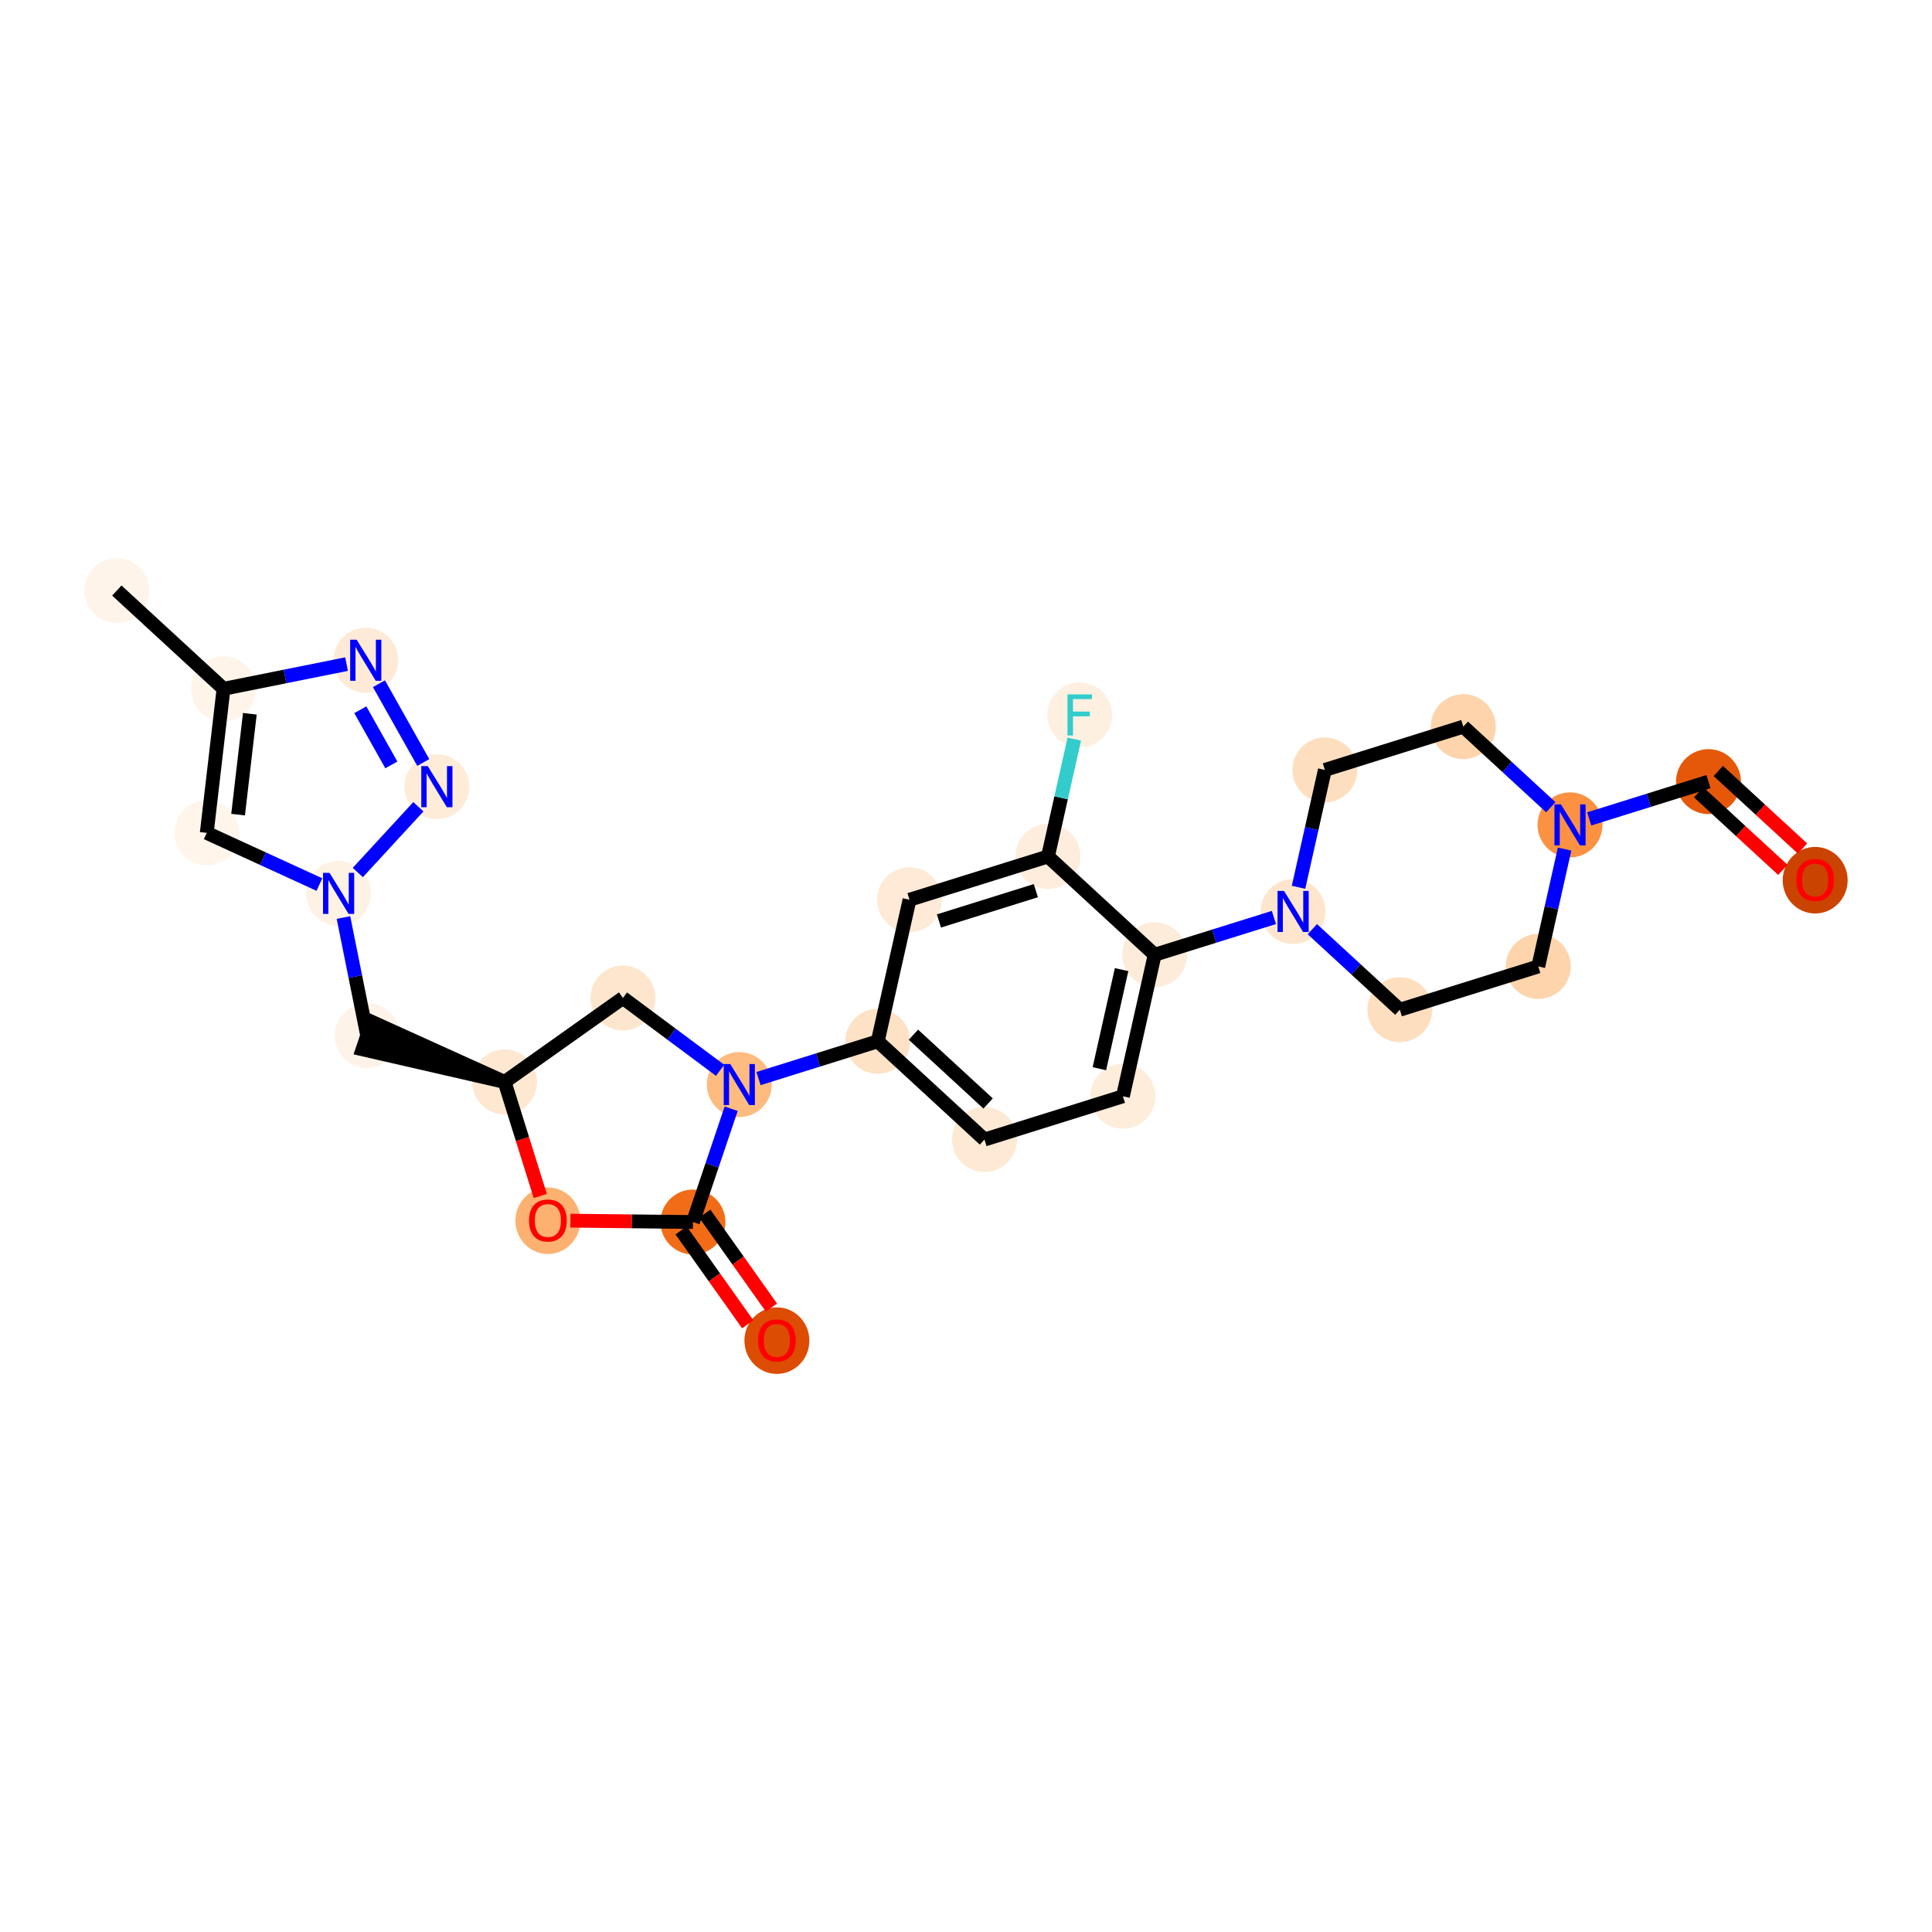 <?xml version='1.0' encoding='iso-8859-1'?>
<svg version='1.1' baseProfile='full'
              xmlns='http://www.w3.org/2000/svg'
                      xmlns:rdkit='http://www.rdkit.org/xml'
                      xmlns:xlink='http://www.w3.org/1999/xlink'
                  xml:space='preserve'
width='280px' height='280px' viewBox='0 0 280 280'>
<!-- END OF HEADER -->
<rect style='opacity:1.0;fill:#FFFFFF;stroke:none' width='280' height='280' x='0' y='0'> </rect>
<ellipse cx='16.932' cy='85.586' rx='4.205' ry='4.205'  style='fill:#FEF4EA;fill-rule:evenodd;stroke:#FEF4EA;stroke-width:1.0px;stroke-linecap:butt;stroke-linejoin:miter;stroke-opacity:1' />
<ellipse cx='32.396' cy='99.827' rx='4.205' ry='4.205'  style='fill:#FEF4EA;fill-rule:evenodd;stroke:#FEF4EA;stroke-width:1.0px;stroke-linecap:butt;stroke-linejoin:miter;stroke-opacity:1' />
<ellipse cx='29.965' cy='120.708' rx='4.205' ry='4.205'  style='fill:#FFF5EB;fill-rule:evenodd;stroke:#FFF5EB;stroke-width:1.0px;stroke-linecap:butt;stroke-linejoin:miter;stroke-opacity:1' />
<ellipse cx='49.073' cy='129.474' rx='4.205' ry='4.21'  style='fill:#FEF2E5;fill-rule:evenodd;stroke:#FEF2E5;stroke-width:1.0px;stroke-linecap:butt;stroke-linejoin:miter;stroke-opacity:1' />
<ellipse cx='53.214' cy='150.084' rx='4.205' ry='4.205'  style='fill:#FEF3E8;fill-rule:evenodd;stroke:#FEF3E8;stroke-width:1.0px;stroke-linecap:butt;stroke-linejoin:miter;stroke-opacity:1' />
<ellipse cx='73.134' cy='156.804' rx='4.205' ry='4.205'  style='fill:#FEE8D2;fill-rule:evenodd;stroke:#FEE8D2;stroke-width:1.0px;stroke-linecap:butt;stroke-linejoin:miter;stroke-opacity:1' />
<ellipse cx='90.279' cy='144.638' rx='4.205' ry='4.205'  style='fill:#FEE6CE;fill-rule:evenodd;stroke:#FEE6CE;stroke-width:1.0px;stroke-linecap:butt;stroke-linejoin:miter;stroke-opacity:1' />
<ellipse cx='107.147' cy='157.185' rx='4.205' ry='4.21'  style='fill:#FDBB80;fill-rule:evenodd;stroke:#FDBB80;stroke-width:1.0px;stroke-linecap:butt;stroke-linejoin:miter;stroke-opacity:1' />
<ellipse cx='127.212' cy='150.912' rx='4.205' ry='4.205'  style='fill:#FDE2C6;fill-rule:evenodd;stroke:#FDE2C6;stroke-width:1.0px;stroke-linecap:butt;stroke-linejoin:miter;stroke-opacity:1' />
<ellipse cx='142.677' cy='165.153' rx='4.205' ry='4.205'  style='fill:#FEE9D4;fill-rule:evenodd;stroke:#FEE9D4;stroke-width:1.0px;stroke-linecap:butt;stroke-linejoin:miter;stroke-opacity:1' />
<ellipse cx='162.742' cy='158.881' rx='4.205' ry='4.205'  style='fill:#FEEDDB;fill-rule:evenodd;stroke:#FEEDDB;stroke-width:1.0px;stroke-linecap:butt;stroke-linejoin:miter;stroke-opacity:1' />
<ellipse cx='167.343' cy='138.368' rx='4.205' ry='4.205'  style='fill:#FEECDA;fill-rule:evenodd;stroke:#FEECDA;stroke-width:1.0px;stroke-linecap:butt;stroke-linejoin:miter;stroke-opacity:1' />
<ellipse cx='187.408' cy='132.096' rx='4.205' ry='4.21'  style='fill:#FEE6CE;fill-rule:evenodd;stroke:#FEE6CE;stroke-width:1.0px;stroke-linecap:butt;stroke-linejoin:miter;stroke-opacity:1' />
<ellipse cx='202.873' cy='146.337' rx='4.205' ry='4.205'  style='fill:#FDDFC0;fill-rule:evenodd;stroke:#FDDFC0;stroke-width:1.0px;stroke-linecap:butt;stroke-linejoin:miter;stroke-opacity:1' />
<ellipse cx='222.938' cy='140.064' rx='4.205' ry='4.205'  style='fill:#FDD4AB;fill-rule:evenodd;stroke:#FDD4AB;stroke-width:1.0px;stroke-linecap:butt;stroke-linejoin:miter;stroke-opacity:1' />
<ellipse cx='227.538' cy='119.551' rx='4.205' ry='4.21'  style='fill:#FD9142;fill-rule:evenodd;stroke:#FD9142;stroke-width:1.0px;stroke-linecap:butt;stroke-linejoin:miter;stroke-opacity:1' />
<ellipse cx='247.604' cy='113.279' rx='4.205' ry='4.205'  style='fill:#E5580A;fill-rule:evenodd;stroke:#E5580A;stroke-width:1.0px;stroke-linecap:butt;stroke-linejoin:miter;stroke-opacity:1' />
<ellipse cx='263.068' cy='127.566' rx='4.205' ry='4.323'  style='fill:#CB4301;fill-rule:evenodd;stroke:#CB4301;stroke-width:1.0px;stroke-linecap:butt;stroke-linejoin:miter;stroke-opacity:1' />
<ellipse cx='212.074' cy='105.31' rx='4.205' ry='4.205'  style='fill:#FDD4AB;fill-rule:evenodd;stroke:#FDD4AB;stroke-width:1.0px;stroke-linecap:butt;stroke-linejoin:miter;stroke-opacity:1' />
<ellipse cx='192.009' cy='111.583' rx='4.205' ry='4.205'  style='fill:#FDDFC0;fill-rule:evenodd;stroke:#FDDFC0;stroke-width:1.0px;stroke-linecap:butt;stroke-linejoin:miter;stroke-opacity:1' />
<ellipse cx='151.878' cy='124.127' rx='4.205' ry='4.205'  style='fill:#FEEDDD;fill-rule:evenodd;stroke:#FEEDDD;stroke-width:1.0px;stroke-linecap:butt;stroke-linejoin:miter;stroke-opacity:1' />
<ellipse cx='156.479' cy='103.614' rx='4.205' ry='4.21'  style='fill:#FEF0E1;fill-rule:evenodd;stroke:#FEF0E1;stroke-width:1.0px;stroke-linecap:butt;stroke-linejoin:miter;stroke-opacity:1' />
<ellipse cx='131.813' cy='130.399' rx='4.205' ry='4.205'  style='fill:#FEEAD6;fill-rule:evenodd;stroke:#FEEAD6;stroke-width:1.0px;stroke-linecap:butt;stroke-linejoin:miter;stroke-opacity:1' />
<ellipse cx='100.427' cy='177.105' rx='4.205' ry='4.205'  style='fill:#F26C17;fill-rule:evenodd;stroke:#F26C17;stroke-width:1.0px;stroke-linecap:butt;stroke-linejoin:miter;stroke-opacity:1' />
<ellipse cx='112.593' cy='194.296' rx='4.205' ry='4.323'  style='fill:#DC4C03;fill-rule:evenodd;stroke:#DC4C03;stroke-width:1.0px;stroke-linecap:butt;stroke-linejoin:miter;stroke-opacity:1' />
<ellipse cx='79.406' cy='176.916' rx='4.205' ry='4.323'  style='fill:#FDB171;fill-rule:evenodd;stroke:#FDB171;stroke-width:1.0px;stroke-linecap:butt;stroke-linejoin:miter;stroke-opacity:1' />
<ellipse cx='63.314' cy='114.009' rx='4.205' ry='4.21'  style='fill:#FEECD9;fill-rule:evenodd;stroke:#FEECD9;stroke-width:1.0px;stroke-linecap:butt;stroke-linejoin:miter;stroke-opacity:1' />
<ellipse cx='53.007' cy='95.686' rx='4.205' ry='4.21'  style='fill:#FEEAD6;fill-rule:evenodd;stroke:#FEEAD6;stroke-width:1.0px;stroke-linecap:butt;stroke-linejoin:miter;stroke-opacity:1' />
<path class='bond-0 atom-0 atom-1' d='M 16.932,85.586 L 32.396,99.827' style='fill:none;fill-rule:evenodd;stroke:#000000;stroke-width:2.0px;stroke-linecap:butt;stroke-linejoin:miter;stroke-opacity:1' />
<path class='bond-1 atom-1 atom-2' d='M 32.396,99.827 L 29.965,120.708' style='fill:none;fill-rule:evenodd;stroke:#000000;stroke-width:2.0px;stroke-linecap:butt;stroke-linejoin:miter;stroke-opacity:1' />
<path class='bond-1 atom-1 atom-2' d='M 36.208,103.445 L 34.506,118.062' style='fill:none;fill-rule:evenodd;stroke:#000000;stroke-width:2.0px;stroke-linecap:butt;stroke-linejoin:miter;stroke-opacity:1' />
<path class='bond-27 atom-27 atom-1' d='M 50.224,96.246 L 41.31,98.036' style='fill:none;fill-rule:evenodd;stroke:#0000FF;stroke-width:2.0px;stroke-linecap:butt;stroke-linejoin:miter;stroke-opacity:1' />
<path class='bond-27 atom-27 atom-1' d='M 41.31,98.036 L 32.396,99.827' style='fill:none;fill-rule:evenodd;stroke:#000000;stroke-width:2.0px;stroke-linecap:butt;stroke-linejoin:miter;stroke-opacity:1' />
<path class='bond-2 atom-2 atom-3' d='M 29.965,120.708 L 38.127,124.453' style='fill:none;fill-rule:evenodd;stroke:#000000;stroke-width:2.0px;stroke-linecap:butt;stroke-linejoin:miter;stroke-opacity:1' />
<path class='bond-2 atom-2 atom-3' d='M 38.127,124.453 L 46.29,128.197' style='fill:none;fill-rule:evenodd;stroke:#0000FF;stroke-width:2.0px;stroke-linecap:butt;stroke-linejoin:miter;stroke-opacity:1' />
<path class='bond-3 atom-3 atom-4' d='M 49.777,132.976 L 51.495,141.53' style='fill:none;fill-rule:evenodd;stroke:#0000FF;stroke-width:2.0px;stroke-linecap:butt;stroke-linejoin:miter;stroke-opacity:1' />
<path class='bond-3 atom-3 atom-4' d='M 51.495,141.53 L 53.214,150.084' style='fill:none;fill-rule:evenodd;stroke:#000000;stroke-width:2.0px;stroke-linecap:butt;stroke-linejoin:miter;stroke-opacity:1' />
<path class='bond-25 atom-3 atom-26' d='M 51.857,126.451 L 60.634,116.92' style='fill:none;fill-rule:evenodd;stroke:#0000FF;stroke-width:2.0px;stroke-linecap:butt;stroke-linejoin:miter;stroke-opacity:1' />
<path class='bond-4 atom-5 atom-4' d='M 73.134,156.804 L 53.886,148.092 L 52.542,152.076 Z' style='fill:#000000;fill-rule:evenodd;fill-opacity:1;stroke:#000000;stroke-width:2.0px;stroke-linecap:butt;stroke-linejoin:miter;stroke-opacity:1;' />
<path class='bond-5 atom-5 atom-6' d='M 73.134,156.804 L 90.279,144.638' style='fill:none;fill-rule:evenodd;stroke:#000000;stroke-width:2.0px;stroke-linecap:butt;stroke-linejoin:miter;stroke-opacity:1' />
<path class='bond-28 atom-25 atom-5' d='M 78.301,173.333 L 75.717,165.069' style='fill:none;fill-rule:evenodd;stroke:#FF0000;stroke-width:2.0px;stroke-linecap:butt;stroke-linejoin:miter;stroke-opacity:1' />
<path class='bond-28 atom-25 atom-5' d='M 75.717,165.069 L 73.134,156.804' style='fill:none;fill-rule:evenodd;stroke:#000000;stroke-width:2.0px;stroke-linecap:butt;stroke-linejoin:miter;stroke-opacity:1' />
<path class='bond-6 atom-6 atom-7' d='M 90.279,144.638 L 97.321,149.876' style='fill:none;fill-rule:evenodd;stroke:#000000;stroke-width:2.0px;stroke-linecap:butt;stroke-linejoin:miter;stroke-opacity:1' />
<path class='bond-6 atom-6 atom-7' d='M 97.321,149.876 L 104.364,155.115' style='fill:none;fill-rule:evenodd;stroke:#0000FF;stroke-width:2.0px;stroke-linecap:butt;stroke-linejoin:miter;stroke-opacity:1' />
<path class='bond-7 atom-7 atom-8' d='M 109.93,156.315 L 118.571,153.614' style='fill:none;fill-rule:evenodd;stroke:#0000FF;stroke-width:2.0px;stroke-linecap:butt;stroke-linejoin:miter;stroke-opacity:1' />
<path class='bond-7 atom-7 atom-8' d='M 118.571,153.614 L 127.212,150.912' style='fill:none;fill-rule:evenodd;stroke:#000000;stroke-width:2.0px;stroke-linecap:butt;stroke-linejoin:miter;stroke-opacity:1' />
<path class='bond-22 atom-7 atom-23' d='M 105.966,160.687 L 103.196,168.896' style='fill:none;fill-rule:evenodd;stroke:#0000FF;stroke-width:2.0px;stroke-linecap:butt;stroke-linejoin:miter;stroke-opacity:1' />
<path class='bond-22 atom-7 atom-23' d='M 103.196,168.896 L 100.427,177.105' style='fill:none;fill-rule:evenodd;stroke:#000000;stroke-width:2.0px;stroke-linecap:butt;stroke-linejoin:miter;stroke-opacity:1' />
<path class='bond-8 atom-8 atom-9' d='M 127.212,150.912 L 142.677,165.153' style='fill:none;fill-rule:evenodd;stroke:#000000;stroke-width:2.0px;stroke-linecap:butt;stroke-linejoin:miter;stroke-opacity:1' />
<path class='bond-8 atom-8 atom-9' d='M 132.38,149.956 L 143.205,159.924' style='fill:none;fill-rule:evenodd;stroke:#000000;stroke-width:2.0px;stroke-linecap:butt;stroke-linejoin:miter;stroke-opacity:1' />
<path class='bond-29 atom-22 atom-8' d='M 131.813,130.399 L 127.212,150.912' style='fill:none;fill-rule:evenodd;stroke:#000000;stroke-width:2.0px;stroke-linecap:butt;stroke-linejoin:miter;stroke-opacity:1' />
<path class='bond-9 atom-9 atom-10' d='M 142.677,165.153 L 162.742,158.881' style='fill:none;fill-rule:evenodd;stroke:#000000;stroke-width:2.0px;stroke-linecap:butt;stroke-linejoin:miter;stroke-opacity:1' />
<path class='bond-10 atom-10 atom-11' d='M 162.742,158.881 L 167.343,138.368' style='fill:none;fill-rule:evenodd;stroke:#000000;stroke-width:2.0px;stroke-linecap:butt;stroke-linejoin:miter;stroke-opacity:1' />
<path class='bond-10 atom-10 atom-11' d='M 159.33,154.884 L 162.55,140.525' style='fill:none;fill-rule:evenodd;stroke:#000000;stroke-width:2.0px;stroke-linecap:butt;stroke-linejoin:miter;stroke-opacity:1' />
<path class='bond-11 atom-11 atom-12' d='M 167.343,138.368 L 175.984,135.667' style='fill:none;fill-rule:evenodd;stroke:#000000;stroke-width:2.0px;stroke-linecap:butt;stroke-linejoin:miter;stroke-opacity:1' />
<path class='bond-11 atom-11 atom-12' d='M 175.984,135.667 L 184.625,132.966' style='fill:none;fill-rule:evenodd;stroke:#0000FF;stroke-width:2.0px;stroke-linecap:butt;stroke-linejoin:miter;stroke-opacity:1' />
<path class='bond-19 atom-11 atom-20' d='M 167.343,138.368 L 151.878,124.127' style='fill:none;fill-rule:evenodd;stroke:#000000;stroke-width:2.0px;stroke-linecap:butt;stroke-linejoin:miter;stroke-opacity:1' />
<path class='bond-12 atom-12 atom-13' d='M 190.191,134.659 L 196.532,140.498' style='fill:none;fill-rule:evenodd;stroke:#0000FF;stroke-width:2.0px;stroke-linecap:butt;stroke-linejoin:miter;stroke-opacity:1' />
<path class='bond-12 atom-12 atom-13' d='M 196.532,140.498 L 202.873,146.337' style='fill:none;fill-rule:evenodd;stroke:#000000;stroke-width:2.0px;stroke-linecap:butt;stroke-linejoin:miter;stroke-opacity:1' />
<path class='bond-30 atom-19 atom-12' d='M 192.009,111.583 L 190.101,120.088' style='fill:none;fill-rule:evenodd;stroke:#000000;stroke-width:2.0px;stroke-linecap:butt;stroke-linejoin:miter;stroke-opacity:1' />
<path class='bond-30 atom-19 atom-12' d='M 190.101,120.088 L 188.193,128.593' style='fill:none;fill-rule:evenodd;stroke:#0000FF;stroke-width:2.0px;stroke-linecap:butt;stroke-linejoin:miter;stroke-opacity:1' />
<path class='bond-13 atom-13 atom-14' d='M 202.873,146.337 L 222.938,140.064' style='fill:none;fill-rule:evenodd;stroke:#000000;stroke-width:2.0px;stroke-linecap:butt;stroke-linejoin:miter;stroke-opacity:1' />
<path class='bond-14 atom-14 atom-15' d='M 222.938,140.064 L 224.845,131.559' style='fill:none;fill-rule:evenodd;stroke:#000000;stroke-width:2.0px;stroke-linecap:butt;stroke-linejoin:miter;stroke-opacity:1' />
<path class='bond-14 atom-14 atom-15' d='M 224.845,131.559 L 226.753,123.054' style='fill:none;fill-rule:evenodd;stroke:#0000FF;stroke-width:2.0px;stroke-linecap:butt;stroke-linejoin:miter;stroke-opacity:1' />
<path class='bond-15 atom-15 atom-16' d='M 230.322,118.681 L 238.963,115.98' style='fill:none;fill-rule:evenodd;stroke:#0000FF;stroke-width:2.0px;stroke-linecap:butt;stroke-linejoin:miter;stroke-opacity:1' />
<path class='bond-15 atom-15 atom-16' d='M 238.963,115.98 L 247.604,113.279' style='fill:none;fill-rule:evenodd;stroke:#000000;stroke-width:2.0px;stroke-linecap:butt;stroke-linejoin:miter;stroke-opacity:1' />
<path class='bond-17 atom-15 atom-18' d='M 224.755,116.988 L 218.414,111.149' style='fill:none;fill-rule:evenodd;stroke:#0000FF;stroke-width:2.0px;stroke-linecap:butt;stroke-linejoin:miter;stroke-opacity:1' />
<path class='bond-17 atom-15 atom-18' d='M 218.414,111.149 L 212.074,105.31' style='fill:none;fill-rule:evenodd;stroke:#000000;stroke-width:2.0px;stroke-linecap:butt;stroke-linejoin:miter;stroke-opacity:1' />
<path class='bond-16 atom-16 atom-17' d='M 246.18,114.825 L 252.283,120.446' style='fill:none;fill-rule:evenodd;stroke:#000000;stroke-width:2.0px;stroke-linecap:butt;stroke-linejoin:miter;stroke-opacity:1' />
<path class='bond-16 atom-16 atom-17' d='M 252.283,120.446 L 258.386,126.066' style='fill:none;fill-rule:evenodd;stroke:#FF0000;stroke-width:2.0px;stroke-linecap:butt;stroke-linejoin:miter;stroke-opacity:1' />
<path class='bond-16 atom-16 atom-17' d='M 249.028,111.733 L 255.131,117.353' style='fill:none;fill-rule:evenodd;stroke:#000000;stroke-width:2.0px;stroke-linecap:butt;stroke-linejoin:miter;stroke-opacity:1' />
<path class='bond-16 atom-16 atom-17' d='M 255.131,117.353 L 261.234,122.973' style='fill:none;fill-rule:evenodd;stroke:#FF0000;stroke-width:2.0px;stroke-linecap:butt;stroke-linejoin:miter;stroke-opacity:1' />
<path class='bond-18 atom-18 atom-19' d='M 212.074,105.31 L 192.009,111.583' style='fill:none;fill-rule:evenodd;stroke:#000000;stroke-width:2.0px;stroke-linecap:butt;stroke-linejoin:miter;stroke-opacity:1' />
<path class='bond-20 atom-20 atom-21' d='M 151.878,124.127 L 153.786,115.622' style='fill:none;fill-rule:evenodd;stroke:#000000;stroke-width:2.0px;stroke-linecap:butt;stroke-linejoin:miter;stroke-opacity:1' />
<path class='bond-20 atom-20 atom-21' d='M 153.786,115.622 L 155.693,107.116' style='fill:none;fill-rule:evenodd;stroke:#33CCCC;stroke-width:2.0px;stroke-linecap:butt;stroke-linejoin:miter;stroke-opacity:1' />
<path class='bond-21 atom-20 atom-22' d='M 151.878,124.127 L 131.813,130.399' style='fill:none;fill-rule:evenodd;stroke:#000000;stroke-width:2.0px;stroke-linecap:butt;stroke-linejoin:miter;stroke-opacity:1' />
<path class='bond-21 atom-20 atom-22' d='M 150.123,129.081 L 136.077,133.472' style='fill:none;fill-rule:evenodd;stroke:#000000;stroke-width:2.0px;stroke-linecap:butt;stroke-linejoin:miter;stroke-opacity:1' />
<path class='bond-23 atom-23 atom-24' d='M 98.713,178.321 L 103.541,185.126' style='fill:none;fill-rule:evenodd;stroke:#000000;stroke-width:2.0px;stroke-linecap:butt;stroke-linejoin:miter;stroke-opacity:1' />
<path class='bond-23 atom-23 atom-24' d='M 103.541,185.126 L 108.37,191.93' style='fill:none;fill-rule:evenodd;stroke:#FF0000;stroke-width:2.0px;stroke-linecap:butt;stroke-linejoin:miter;stroke-opacity:1' />
<path class='bond-23 atom-23 atom-24' d='M 102.142,175.888 L 106.97,182.692' style='fill:none;fill-rule:evenodd;stroke:#000000;stroke-width:2.0px;stroke-linecap:butt;stroke-linejoin:miter;stroke-opacity:1' />
<path class='bond-23 atom-23 atom-24' d='M 106.97,182.692 L 111.799,189.497' style='fill:none;fill-rule:evenodd;stroke:#FF0000;stroke-width:2.0px;stroke-linecap:butt;stroke-linejoin:miter;stroke-opacity:1' />
<path class='bond-24 atom-23 atom-25' d='M 100.427,177.105 L 91.546,177.005' style='fill:none;fill-rule:evenodd;stroke:#000000;stroke-width:2.0px;stroke-linecap:butt;stroke-linejoin:miter;stroke-opacity:1' />
<path class='bond-24 atom-23 atom-25' d='M 91.546,177.005 L 82.665,176.906' style='fill:none;fill-rule:evenodd;stroke:#FF0000;stroke-width:2.0px;stroke-linecap:butt;stroke-linejoin:miter;stroke-opacity:1' />
<path class='bond-26 atom-26 atom-27' d='M 61.344,110.507 L 54.921,99.088' style='fill:none;fill-rule:evenodd;stroke:#0000FF;stroke-width:2.0px;stroke-linecap:butt;stroke-linejoin:miter;stroke-opacity:1' />
<path class='bond-26 atom-26 atom-27' d='M 56.716,110.855 L 52.22,102.862' style='fill:none;fill-rule:evenodd;stroke:#0000FF;stroke-width:2.0px;stroke-linecap:butt;stroke-linejoin:miter;stroke-opacity:1' />
<path  class='atom-3' d='M 47.757 126.497
L 49.708 129.65
Q 49.902 129.961, 50.213 130.525
Q 50.524 131.088, 50.541 131.122
L 50.541 126.497
L 51.331 126.497
L 51.331 132.45
L 50.516 132.45
L 48.422 129.003
Q 48.178 128.599, 47.917 128.136
Q 47.665 127.674, 47.589 127.531
L 47.589 132.45
L 46.816 132.45
L 46.816 126.497
L 47.757 126.497
' fill='#0000FF'/>
<path  class='atom-7' d='M 105.831 154.208
L 107.782 157.361
Q 107.975 157.672, 108.287 158.236
Q 108.598 158.799, 108.614 158.833
L 108.614 154.208
L 109.405 154.208
L 109.405 160.162
L 108.589 160.162
L 106.495 156.714
Q 106.252 156.31, 105.991 155.848
Q 105.739 155.385, 105.663 155.242
L 105.663 160.162
L 104.889 160.162
L 104.889 154.208
L 105.831 154.208
' fill='#0000FF'/>
<path  class='atom-12' d='M 186.092 129.119
L 188.043 132.272
Q 188.236 132.583, 188.547 133.147
Q 188.859 133.71, 188.875 133.744
L 188.875 129.119
L 189.666 129.119
L 189.666 135.073
L 188.85 135.073
L 186.756 131.625
Q 186.512 131.221, 186.252 130.759
Q 185.999 130.296, 185.924 130.153
L 185.924 135.073
L 185.15 135.073
L 185.15 129.119
L 186.092 129.119
' fill='#0000FF'/>
<path  class='atom-15' d='M 226.222 116.574
L 228.173 119.728
Q 228.367 120.039, 228.678 120.602
Q 228.989 121.166, 229.006 121.199
L 229.006 116.574
L 229.796 116.574
L 229.796 122.528
L 228.981 122.528
L 226.887 119.08
Q 226.643 118.677, 226.382 118.214
Q 226.13 117.752, 226.054 117.609
L 226.054 122.528
L 225.281 122.528
L 225.281 116.574
L 226.222 116.574
' fill='#0000FF'/>
<path  class='atom-17' d='M 260.335 127.537
Q 260.335 126.107, 261.042 125.308
Q 261.748 124.509, 263.068 124.509
Q 264.388 124.509, 265.095 125.308
Q 265.801 126.107, 265.801 127.537
Q 265.801 128.983, 265.086 129.807
Q 264.372 130.623, 263.068 130.623
Q 261.756 130.623, 261.042 129.807
Q 260.335 128.991, 260.335 127.537
M 263.068 129.95
Q 263.976 129.95, 264.464 129.345
Q 264.96 128.731, 264.96 127.537
Q 264.96 126.368, 264.464 125.779
Q 263.976 125.182, 263.068 125.182
Q 262.16 125.182, 261.664 125.771
Q 261.176 126.359, 261.176 127.537
Q 261.176 128.739, 261.664 129.345
Q 262.16 129.95, 263.068 129.95
' fill='#FF0000'/>
<path  class='atom-21' d='M 154.709 100.637
L 158.249 100.637
L 158.249 101.318
L 155.508 101.318
L 155.508 103.126
L 157.946 103.126
L 157.946 103.816
L 155.508 103.816
L 155.508 106.591
L 154.709 106.591
L 154.709 100.637
' fill='#33CCCC'/>
<path  class='atom-24' d='M 109.86 194.266
Q 109.86 192.837, 110.567 192.038
Q 111.273 191.239, 112.593 191.239
Q 113.913 191.239, 114.62 192.038
Q 115.326 192.837, 115.326 194.266
Q 115.326 195.713, 114.611 196.537
Q 113.897 197.352, 112.593 197.352
Q 111.281 197.352, 110.567 196.537
Q 109.86 195.721, 109.86 194.266
M 112.593 196.68
Q 113.501 196.68, 113.989 196.074
Q 114.485 195.46, 114.485 194.266
Q 114.485 193.097, 113.989 192.509
Q 113.501 191.912, 112.593 191.912
Q 111.685 191.912, 111.189 192.5
Q 110.701 193.089, 110.701 194.266
Q 110.701 195.469, 111.189 196.074
Q 111.685 196.68, 112.593 196.68
' fill='#FF0000'/>
<path  class='atom-25' d='M 76.673 176.886
Q 76.673 175.457, 77.379 174.658
Q 78.086 173.859, 79.406 173.859
Q 80.726 173.859, 81.433 174.658
Q 82.139 175.457, 82.139 176.886
Q 82.139 178.333, 81.424 179.157
Q 80.709 179.972, 79.406 179.972
Q 78.094 179.972, 77.379 179.157
Q 76.673 178.341, 76.673 176.886
M 79.406 179.3
Q 80.314 179.3, 80.802 178.694
Q 81.298 178.08, 81.298 176.886
Q 81.298 175.717, 80.802 175.129
Q 80.314 174.532, 79.406 174.532
Q 78.498 174.532, 78.002 175.12
Q 77.514 175.709, 77.514 176.886
Q 77.514 178.089, 78.002 178.694
Q 78.498 179.3, 79.406 179.3
' fill='#FF0000'/>
<path  class='atom-26' d='M 61.998 111.032
L 63.949 114.186
Q 64.143 114.497, 64.454 115.06
Q 64.765 115.624, 64.782 115.657
L 64.782 111.032
L 65.572 111.032
L 65.572 116.986
L 64.756 116.986
L 62.663 113.538
Q 62.419 113.134, 62.158 112.672
Q 61.906 112.209, 61.83 112.066
L 61.83 116.986
L 61.056 116.986
L 61.056 111.032
L 61.998 111.032
' fill='#0000FF'/>
<path  class='atom-27' d='M 51.691 92.71
L 53.642 95.863
Q 53.836 96.174, 54.147 96.737
Q 54.458 97.301, 54.475 97.335
L 54.475 92.71
L 55.265 92.71
L 55.265 98.663
L 54.449 98.663
L 52.356 95.215
Q 52.112 94.812, 51.851 94.349
Q 51.599 93.887, 51.523 93.744
L 51.523 98.663
L 50.749 98.663
L 50.749 92.71
L 51.691 92.71
' fill='#0000FF'/>
</svg>
